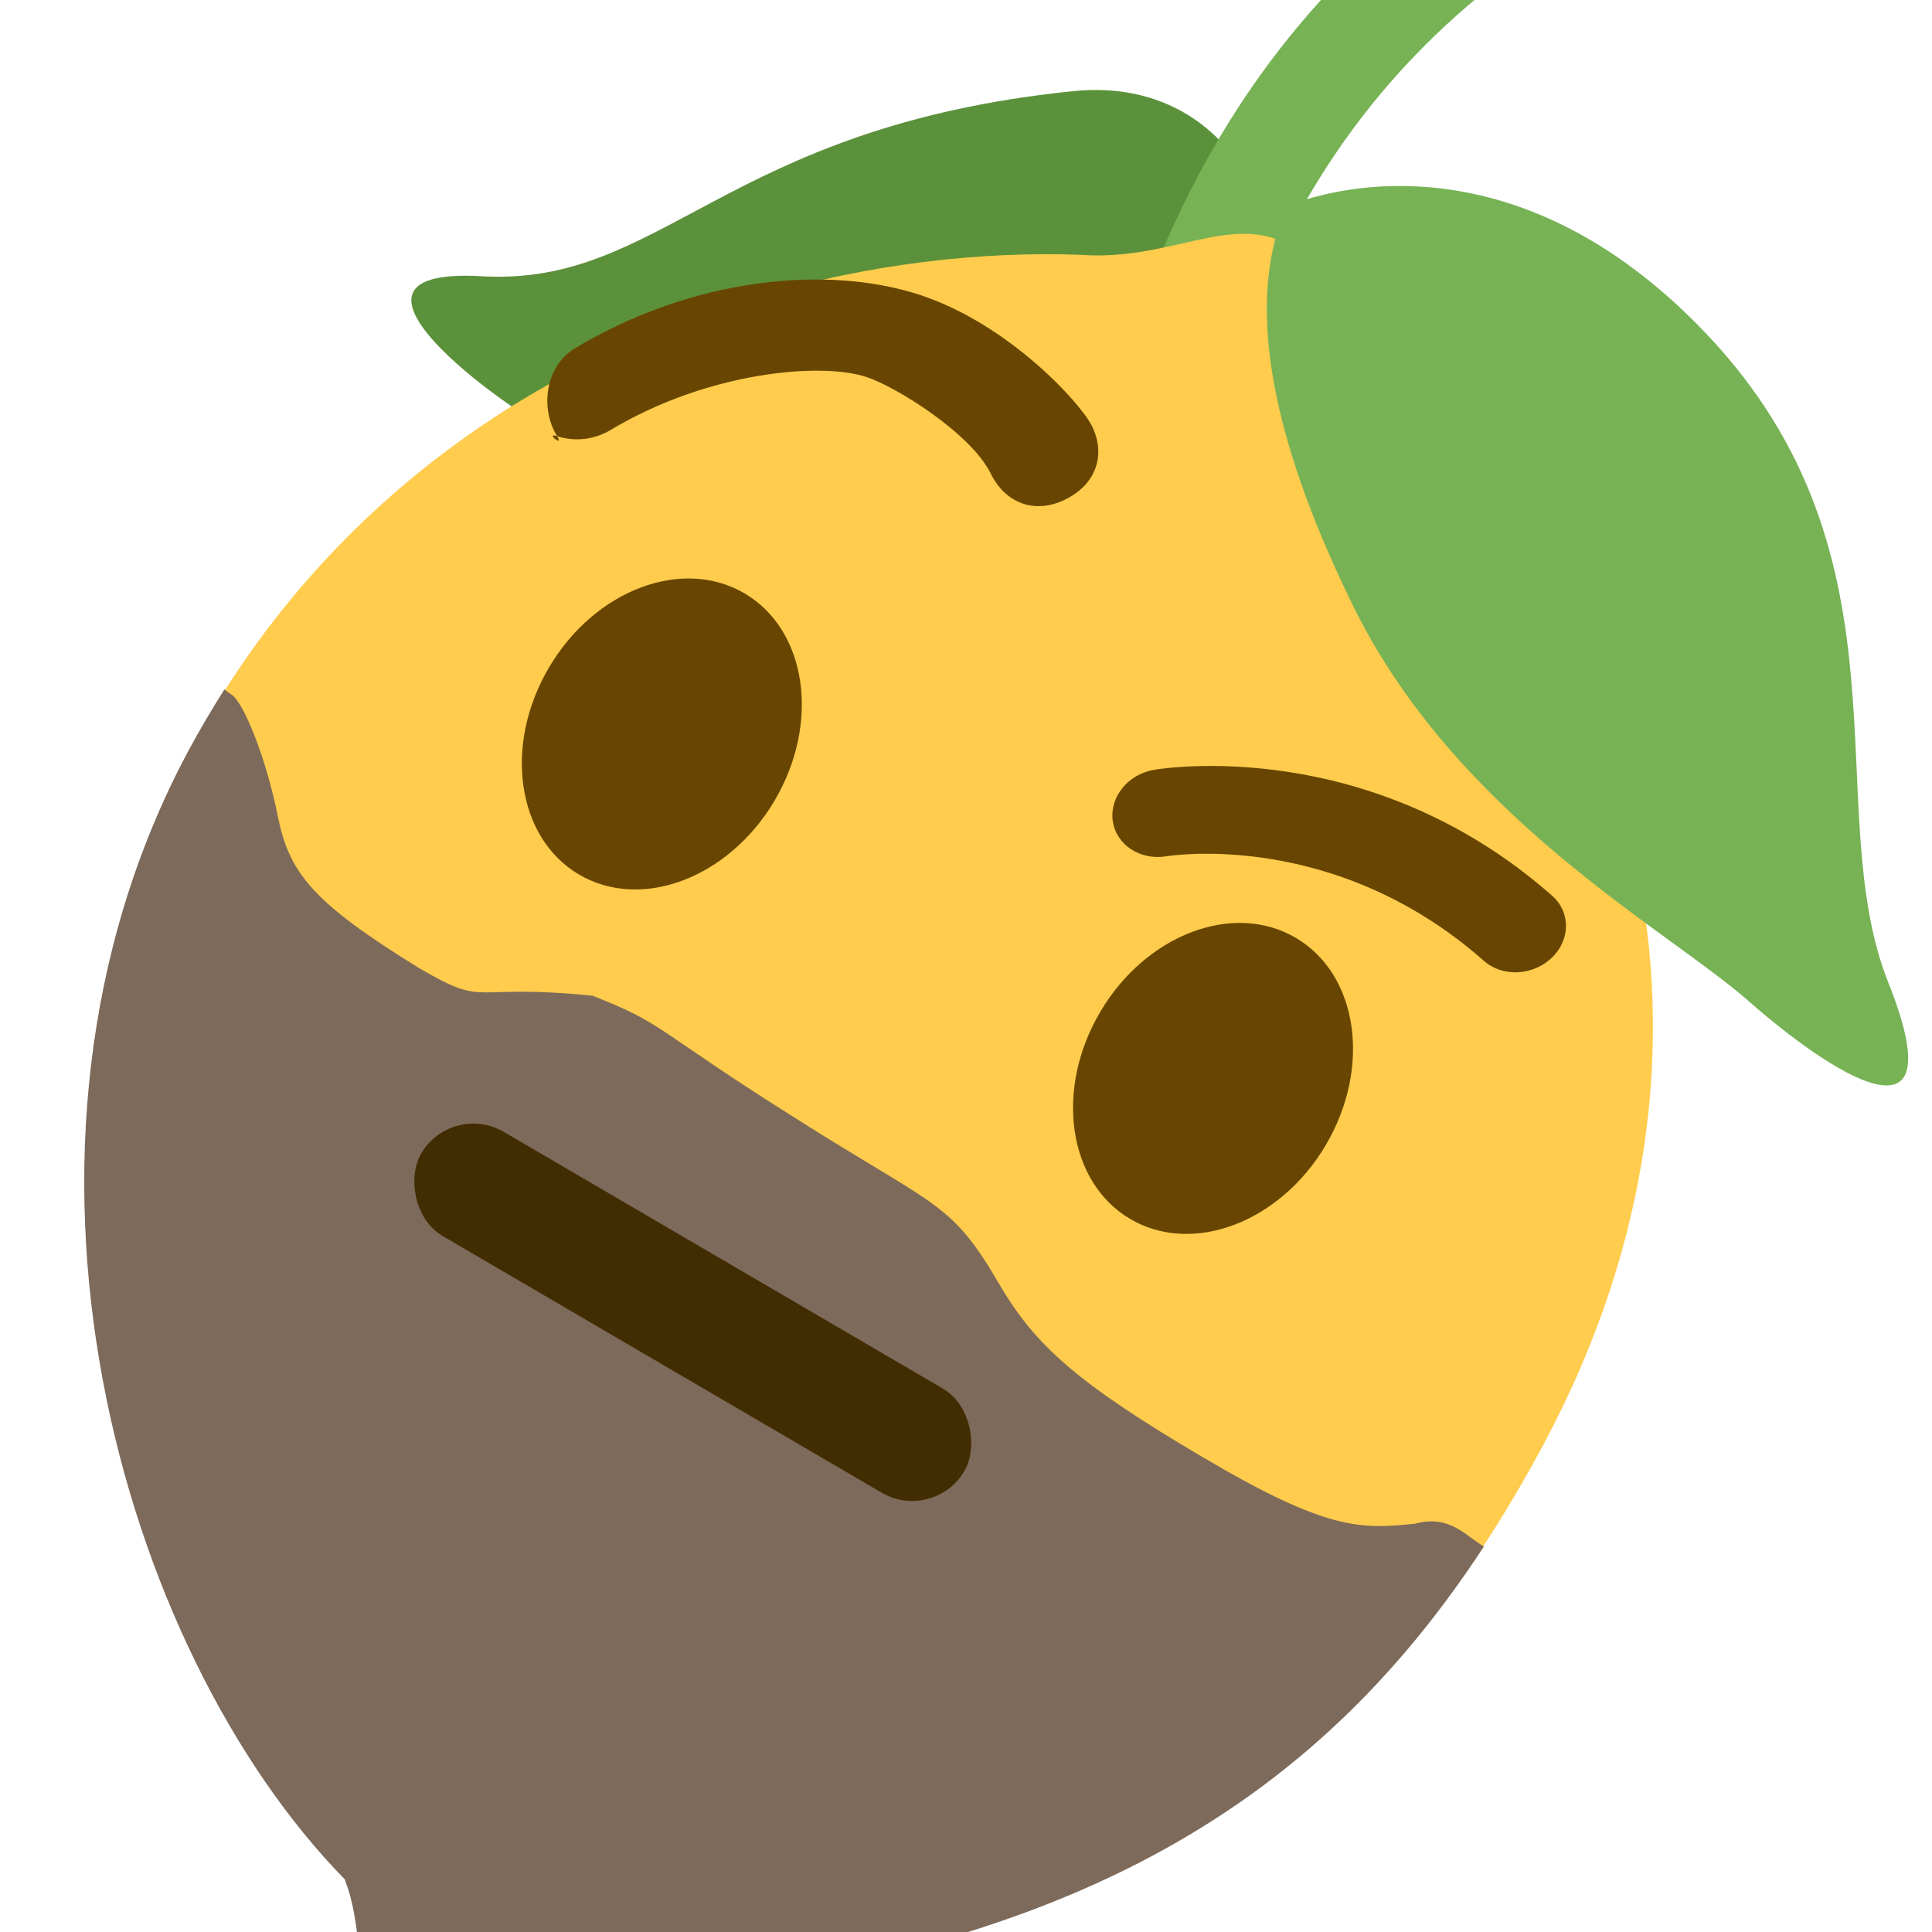<?xml version="1.0" encoding="UTF-8" standalone="no"?>
<svg
   xmlns:dc="http://purl.org/dc/elements/1.1/"
   xmlns:cc="http://creativecommons.org/ns#"
   xmlns:rdf="http://www.w3.org/1999/02/22-rdf-syntax-ns#"
   xmlns:svg="http://www.w3.org/2000/svg"
   xmlns="http://www.w3.org/2000/svg"
   xmlns:sodipodi="http://sodipodi.sourceforge.net/DTD/sodipodi-0.dtd"
   xmlns:inkscape="http://www.inkscape.org/namespaces/inkscape"
   width="256"
   height="256"
   viewBox="0 0 67.733 67.733"
   version="1.1"
   id="svg8"
   inkscape:version="1.0 (4035a4fb49, 2020-05-01)"
   sodipodi:docname="lemon_raised_eyebrow.svg"
   inkscape:export-filename="/home/akarys/Projects/PyDis/branding/emotes/lemoji/dist/lemon_raised_eyebrow.png"
   inkscape:export-xdpi="96"
   inkscape:export-ydpi="96">
  <defs
     id="defs2" />
  <sodipodi:namedview
     id="base"
     pagecolor="#ffffff"
     bordercolor="#666666"
     borderopacity="1.0"
     inkscape:pageopacity="0.0"
     inkscape:pageshadow="2"
     inkscape:zoom="2.8"
     inkscape:cx="127.7953"
     inkscape:cy="127.109"
     inkscape:document-units="px"
     inkscape:current-layer="layer1"
     showgrid="false"
     inkscape:window-width="1920"
     inkscape:window-height="1006"
     inkscape:window-x="0"
     inkscape:window-y="0"
     inkscape:window-maximized="1"
     inkscape:pagecheckerboard="true"
     units="px"
     borderlayer="true"
     inkscape:document-rotation="0"
     showguides="true"
     inkscape:guide-bbox="true">
    <sodipodi:guide
       position="63.329,67.524"
       orientation="0.707,-0.707"
       id="guide87" />
  </sodipodi:namedview>
  <g
     inkscape:label="lemoncette"
     inkscape:groupmode="layer"
     id="layer1"
     style="display:inline"
     transform="translate(0,-229.267)">
    <g
       id="g4603-2"
       transform="matrix(-1.784,0.544,0.544,1.784,56.161,220.295)"
       style="display:inline"
       inkscape:label="back">
      <path
         id="path4583-6"
         d="m 11.405,3.342 c 6.48,-1.275 8.453,1.265 11.655,0.084 3.202,-1.181 0.093,2.82 -0.745,3.508 -0.84,0.688 -8.141,4.809 -11.307,3.298 -3.166,-1.511 -3.182,-6.186 0.397,-6.89 z"
         inkscape:connector-curvature="0"
         style="display:inline;fill:#5c913b"
         inkscape:label="rhair" />
      <path
         id="path4585-1"
         d="m 15.001,16.003 c -0.304,0 -0.605,-0.138 -0.801,-0.4 -0.687,-0.916 -1.308,-1.955 -1.965,-3.056 C 9.967,8.752 7.396,4.449 0.783,2.979 c -0.539,-0.12 -0.879,-0.654 -0.759,-1.193 0.12,-0.54 0.654,-0.878 1.193,-0.759 7.454,1.656 10.382,6.557 12.735,10.495 0.63,1.054 1.224,2.049 1.848,2.881 0.332,0.442 0.242,1.069 -0.2,1.4 -0.18,0.135 -0.39,0.2 -0.599,0.2 z"
         inkscape:connector-curvature="0"
         style="display:inline;fill:#77b255"
         inkscape:label="mhair" />
      <path
         style="display:inline;fill:#ffcc4d;stroke-width:1"
         d="m 18.222,5.304 c -2.211,0.021 -4.29,0.414 -6.038,1.017 -1.579,0.614 -2.917,0.066 -3.815,0.965 -0.881,0.881 -0.351,2.719 -0.714,3.819 -3.169,5.202 -3.405,13.025 2.688,19.117 0.548,0.548 1.102,1.056 1.668,1.528 0.621,0.338 0.945,-0.095 1.591,-0.293 1,-0.197 1.605,-0.345 3.444,-2.352 1.838,-2.006 2.407,-2.925 2.718,-4.246 0.415,-1.762 0.719,-1.717 2.766,-4.107 2.037,-2.351 1.795,-2.376 2.963,-3.298 2.193,-0.92 1.94,-0.335 2.963,-1.444 1.573,-1.781 1.819,-2.434 1.71,-3.53 -0.109,-1.096 -0.006,-2.231 0.169,-2.422 C 30.356,10.037 30.195,9.694 29.946,9.461 26.337,6.371 22.077,5.267 18.222,5.304 Z"
         id="path4587-8"
         inkscape:connector-curvature="0"
         inkscape:label="skin"
         sodipodi:nodetypes="sccccccsscccsccs" />
      <path
         id="path4589-7"
         d="m 8.208,6.586 c 0,0 -4.27,-0.59 -6.857,4.599 -2.587,5.188 0.582,9.125 0.29,12.653 -0.293,3.53 1.566,1.265 2.621,-0.445 1.055,-1.71 4.23,-4.895 4.938,-9.269 0.707,-4.376 -0.07,-6.458 -0.992,-7.538 z"
         inkscape:connector-curvature="0"
         style="display:inline;fill:#77b255"
         inkscape:label="lhair" />
      <path
         style="display:inline;fill:#7d6a5a;fill-opacity:1;stroke-width:1"
         d="m 29.95,9.444 c -0.036,0.055 -0.076,0.107 -0.097,0.13 -0.175,0.191 -0.278,1.327 -0.169,2.423 0.109,1.096 -0.138,1.749 -1.71,3.529 -1.023,1.109 -0.77,0.524 -2.963,1.444 -1.168,0.922 -0.926,0.946 -2.963,3.298 -2.047,2.39 -2.352,2.345 -2.766,4.106 -0.311,1.321 -0.88,2.24 -2.719,4.246 -1.838,2.006 -2.443,2.155 -3.443,2.352 -0.685,0.024 -0.839,0.493 -1.116,0.788 4.553,3.8 9.842,5.092 18.33,3.323 0.002,-0.002 0.005,-9.94e-4 0.008,-0.002 1.148,-0.218 2.941,0.514 3.557,-0.103 1.085,-1.085 0.318,-2.349 0.412,-3.432 0.002,-0.017 -0.003,-0.028 -0.003,-0.043 2.774,-5.335 2.647,-15.131 -3.346,-21.125 C 30.63,10.048 30.293,9.738 29.95,9.444 Z"
         id="path4587-9-9"
         inkscape:connector-curvature="0"
         sodipodi:nodetypes="ccccccsscccccccccc"
         inkscape:label="beard"
         inkscape:export-xdpi="96"
         inkscape:export-ydpi="96" />
    </g>
    <ellipse
       style="display:inline;opacity:1;fill:#684601;fill-opacity:1;stroke:none;stroke-width:0.574;stroke-miterlimit:4;stroke-dasharray:1.149, 0.574;stroke-dashoffset:0;stroke-opacity:0.949;paint-order:normal"
       id="path4607"
       cx="-172.396"
       cy="208.476"
       rx="4.593"
       ry="5.721"
       transform="matrix(-0.861,-0.508,-0.508,0.861,0,0)"
       inkscape:label="leye" />
    <ellipse
       style="display:inline;opacity:1;fill:#684601;fill-opacity:1;stroke:none;stroke-width:0.574;stroke-miterlimit:4;stroke-dasharray:1.149, 0.574;stroke-dashoffset:0;stroke-opacity:0.949;paint-order:normal"
       id="path4607-3"
       cx="-149.609"
       cy="207.895"
       rx="4.593"
       ry="5.721"
       transform="matrix(-0.861,-0.508,-0.508,0.861,0,0)"
       inkscape:label="reye" />
    <path
       style="display:none;fill:#ffffff;stroke:none;stroke-width:0.073px;stroke-linecap:butt;stroke-linejoin:miter;stroke-opacity:1"
       d="m 49.369,274.768 c 4.848,-5.81 4.633,-9.999 -2.474,-2.315 -5.879,6.743 -2.383,7.471 2.474,2.315 z"
       id="path4638"
       inkscape:connector-curvature="0"
       sodipodi:nodetypes="ccc"
       inkscape:label="teeth" />
    <path
       style="display:inline;fill:#684601;fill-opacity:1;stroke-width:1.699"
       d="m 19.531,244.558 c 0.596,0.197 1.284,0.138 1.879,-0.218 3.35,-2.014 7.332,-2.397 8.976,-1.853 1.04,0.344 3.654,1.976 4.344,3.376 0.503,1.026 1.516,1.446 2.599,0.925 1.086,-0.523 1.456,-1.556 0.957,-2.579 -0.396,-0.809 -2.914,-3.569 -6.009,-4.594 -3.247,-1.075 -7.97,-0.63 -12.128,1.868 -1.034,0.621 -1.223,2.107 -0.618,3.074 0.259,0.415 -0.441,-0.143 -5.65e-4,0.002 z"
       id="path1090" />
    <path
       style="display:inline;fill:#684601;fill-opacity:1;stroke-width:1.608"
       d="m 53.445,263.327 c -0.508,0.088 -1.038,-0.035 -1.423,-0.375 -5.178,-4.571 -10.894,-3.703 -11.135,-3.664 -0.917,0.149 -1.757,-0.403 -1.875,-1.237 -0.118,-0.834 0.525,-1.636 1.44,-1.794 0.306,-0.053 7.569,-1.231 13.968,4.417 0.651,0.574 0.64,1.549 -0.024,2.177 -0.268,0.257 -0.605,0.415 -0.952,0.476 z"
       id="path1036" />
    <rect
       style="fill:#422c01;fill-opacity:1;stroke-width:0.246"
       id="rect85"
       width="22.058"
       height="4.233"
       x="148.871"
       y="223.267"
       ry="2.117"
       transform="rotate(30.312)" />
  </g>
</svg>
